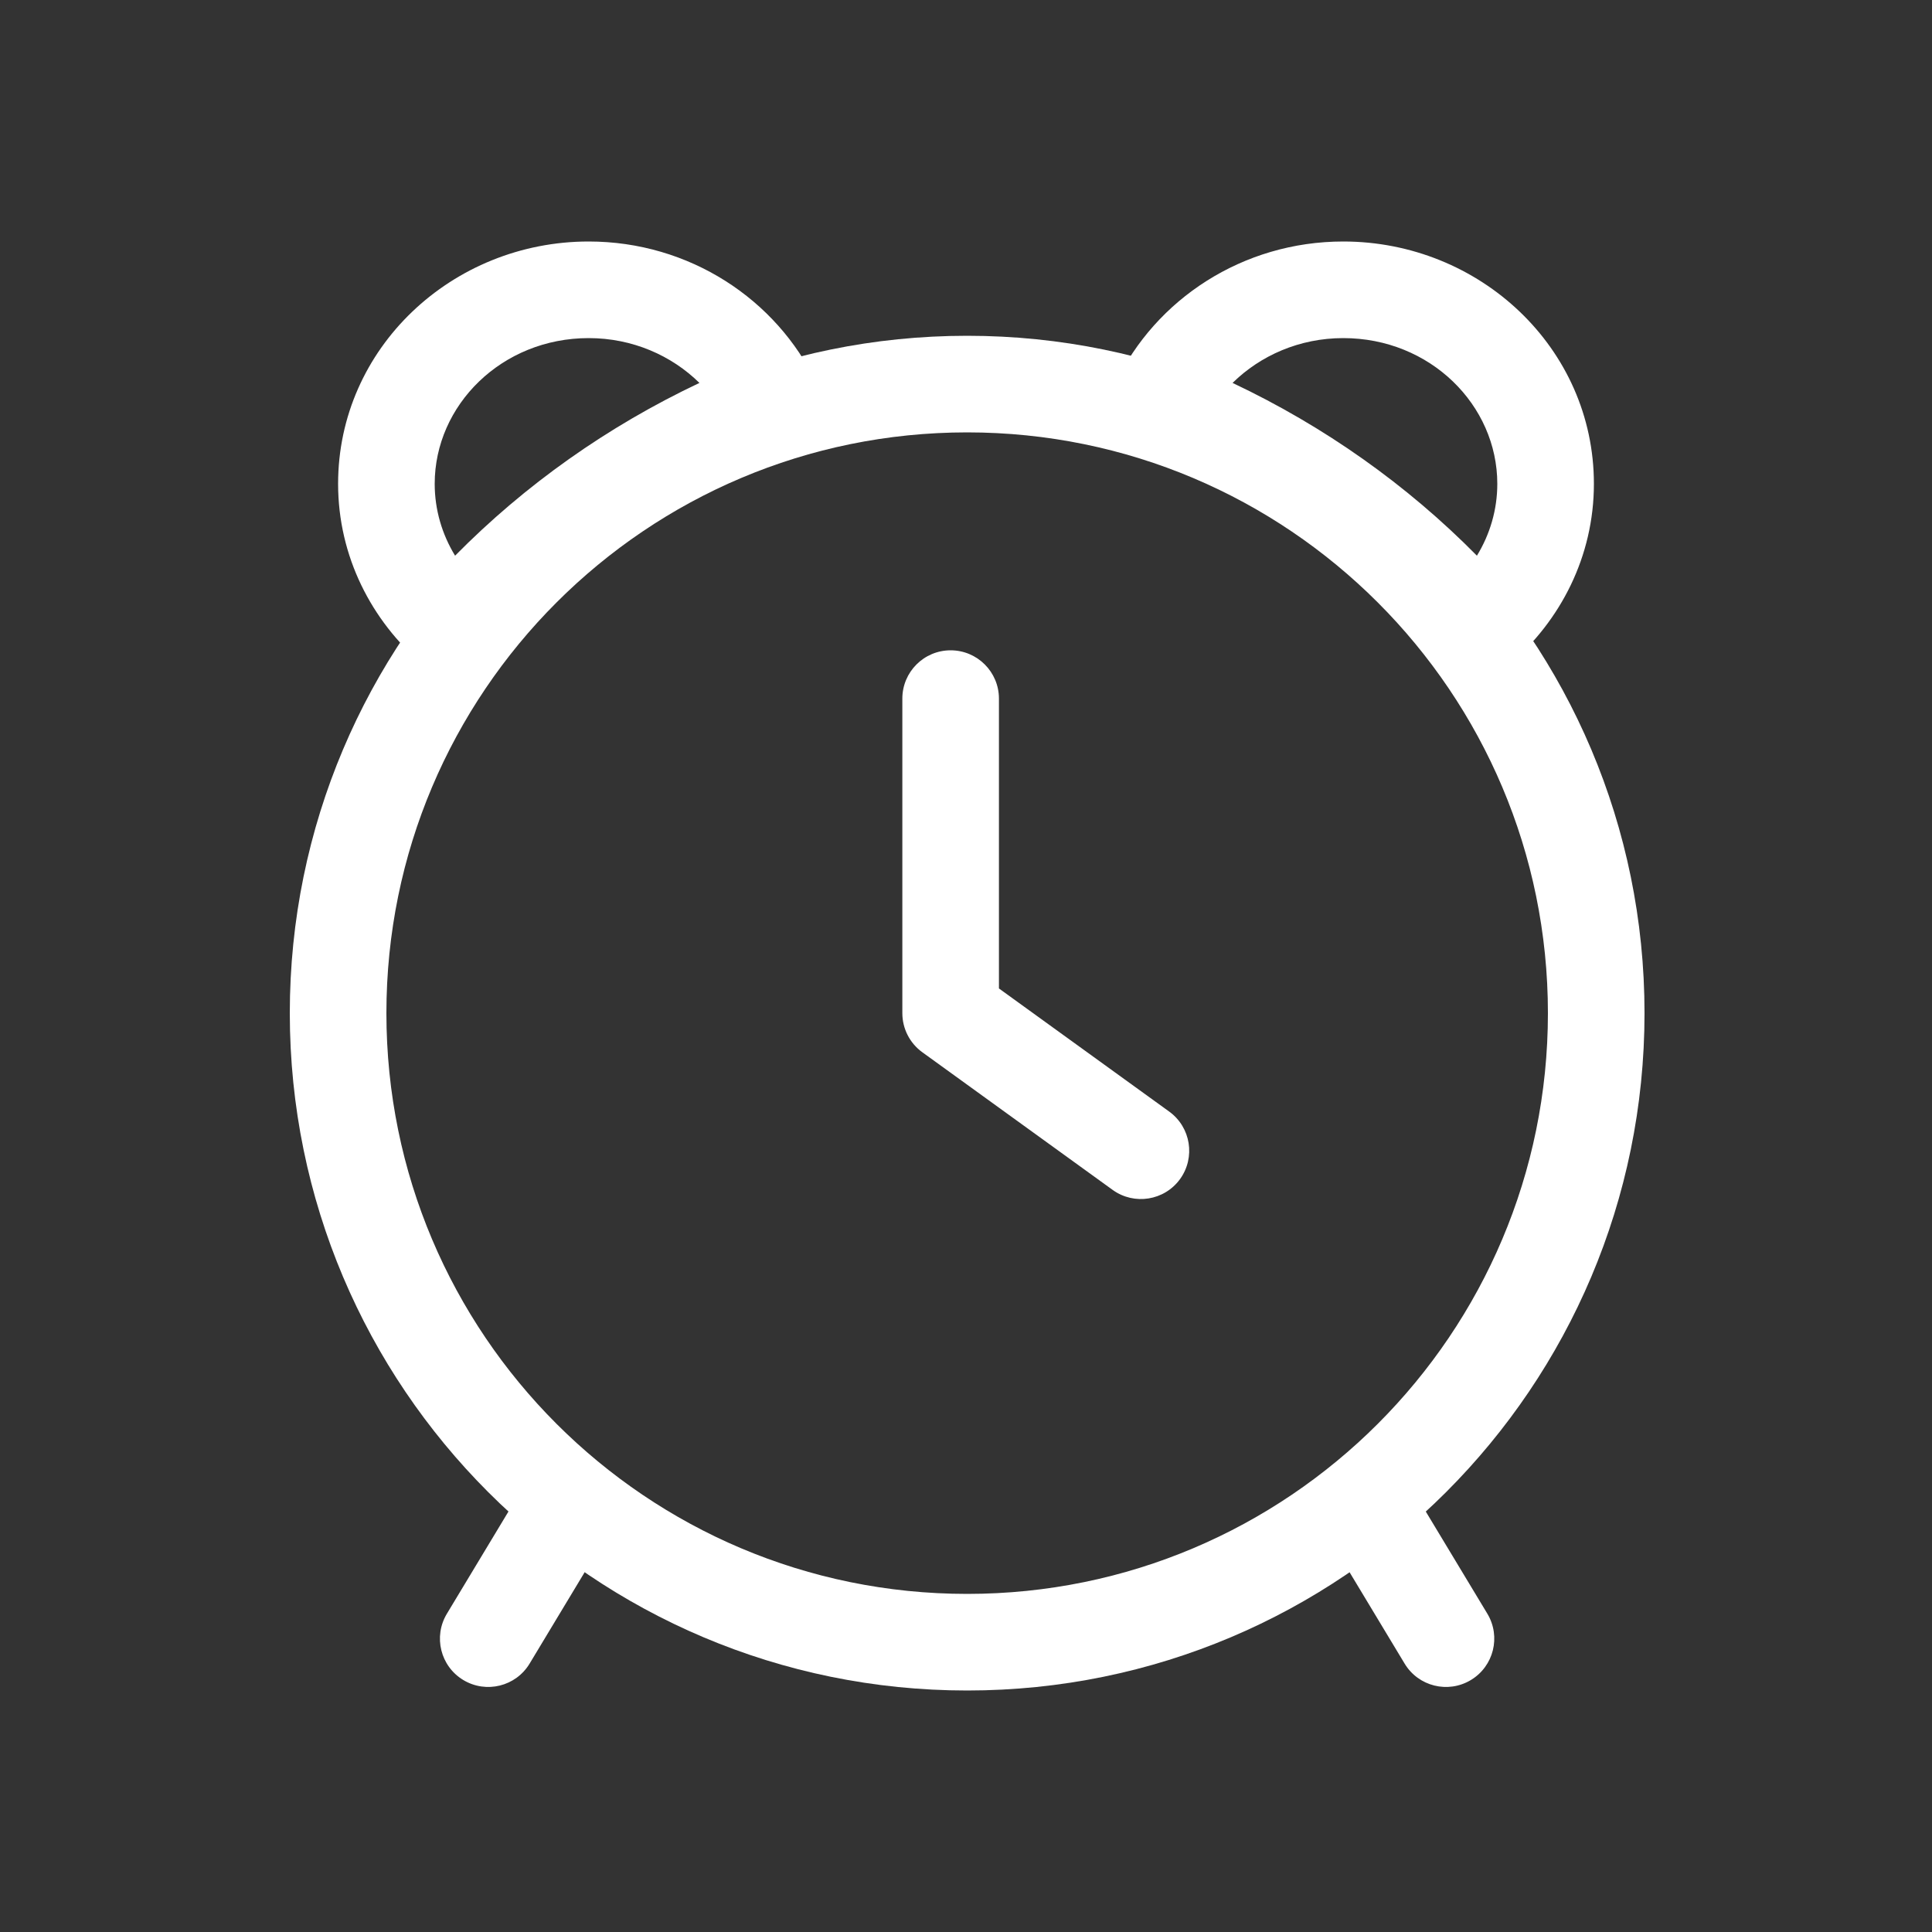<svg width="40" height="40" viewBox="0 0 40 40" fill="none" xmlns="http://www.w3.org/2000/svg">
<rect x="0" y="0" width="40" height="40" fill="#333333" stroke="none"/>
<path fill-rule="evenodd" clip-rule="evenodd" d="M20.024 8.952C13.383 8.952 8 14.336 8 20.976C8 27.617 13.383 33 20.024 33C26.664 33 32.048 27.617 32.048 20.976C32.048 14.336 26.664 8.952 20.024 8.952ZM6 20.976C6 13.231 12.279 6.952 20.024 6.952C27.769 6.952 34.048 13.231 34.048 20.976C34.048 28.721 27.769 35 20.024 35C12.279 35 6 28.721 6 20.976Z" fill="white"/>
<path fill-rule="evenodd" clip-rule="evenodd" d="M12.204 30.449C12.677 30.734 12.829 31.349 12.544 31.822L10.965 34.443C10.68 34.916 10.065 35.068 9.592 34.783C9.119 34.498 8.967 33.884 9.252 33.411L10.831 30.79C11.116 30.317 11.73 30.164 12.204 30.449Z" fill="white"/>
<path fill-rule="evenodd" clip-rule="evenodd" d="M27.842 30.449C28.315 30.164 28.93 30.316 29.215 30.79L30.794 33.41C31.079 33.884 30.926 34.498 30.453 34.783C29.98 35.068 29.366 34.916 29.081 34.443L27.502 31.822C27.216 31.349 27.369 30.734 27.842 30.449Z" fill="white"/>
<path fill-rule="evenodd" clip-rule="evenodd" d="M19.682 13.464C20.234 13.464 20.682 13.912 20.682 14.464V20.465L24.207 23.014C24.655 23.338 24.755 23.963 24.432 24.411C24.108 24.858 23.483 24.959 23.035 24.635L19.096 21.786C18.836 21.598 18.682 21.297 18.682 20.976V14.464C18.682 13.912 19.129 13.464 19.682 13.464Z" fill="white"/>
<path fill-rule="evenodd" clip-rule="evenodd" d="M25.519 7.928C27.422 8.828 29.133 10.04 30.578 11.505C30.848 11.063 31 10.554 31 10.017C31 8.389 29.613 7 27.811 7C26.904 7 26.095 7.361 25.519 7.928ZM23.097 7.93C23.922 6.198 25.728 5 27.811 5C30.638 5 33 7.206 33 10.017C33 11.519 32.309 12.853 31.246 13.761C30.828 14.118 30.199 14.07 29.839 13.653C28.2 11.751 26.074 10.248 23.635 9.291C23.377 9.19 23.172 8.986 23.07 8.728C22.968 8.47 22.978 8.181 23.097 7.93Z" fill="white"/>
<path fill-rule="evenodd" clip-rule="evenodd" d="M14.481 7.928C12.578 8.828 10.867 10.04 9.422 11.505C9.152 11.063 9 10.554 9 10.017C9 8.389 10.387 7 12.188 7C13.095 7 13.905 7.361 14.481 7.928ZM16.903 7.93C16.078 6.198 14.272 5 12.188 5C9.362 5 7 7.206 7 10.017C7 11.519 7.691 12.853 8.754 13.761C9.172 14.118 9.801 14.07 10.161 13.653C11.8 11.751 13.926 10.248 16.365 9.291C16.623 9.19 16.828 8.986 16.93 8.728C17.032 8.47 17.022 8.181 16.903 7.93Z" fill="white"/>
</svg>
